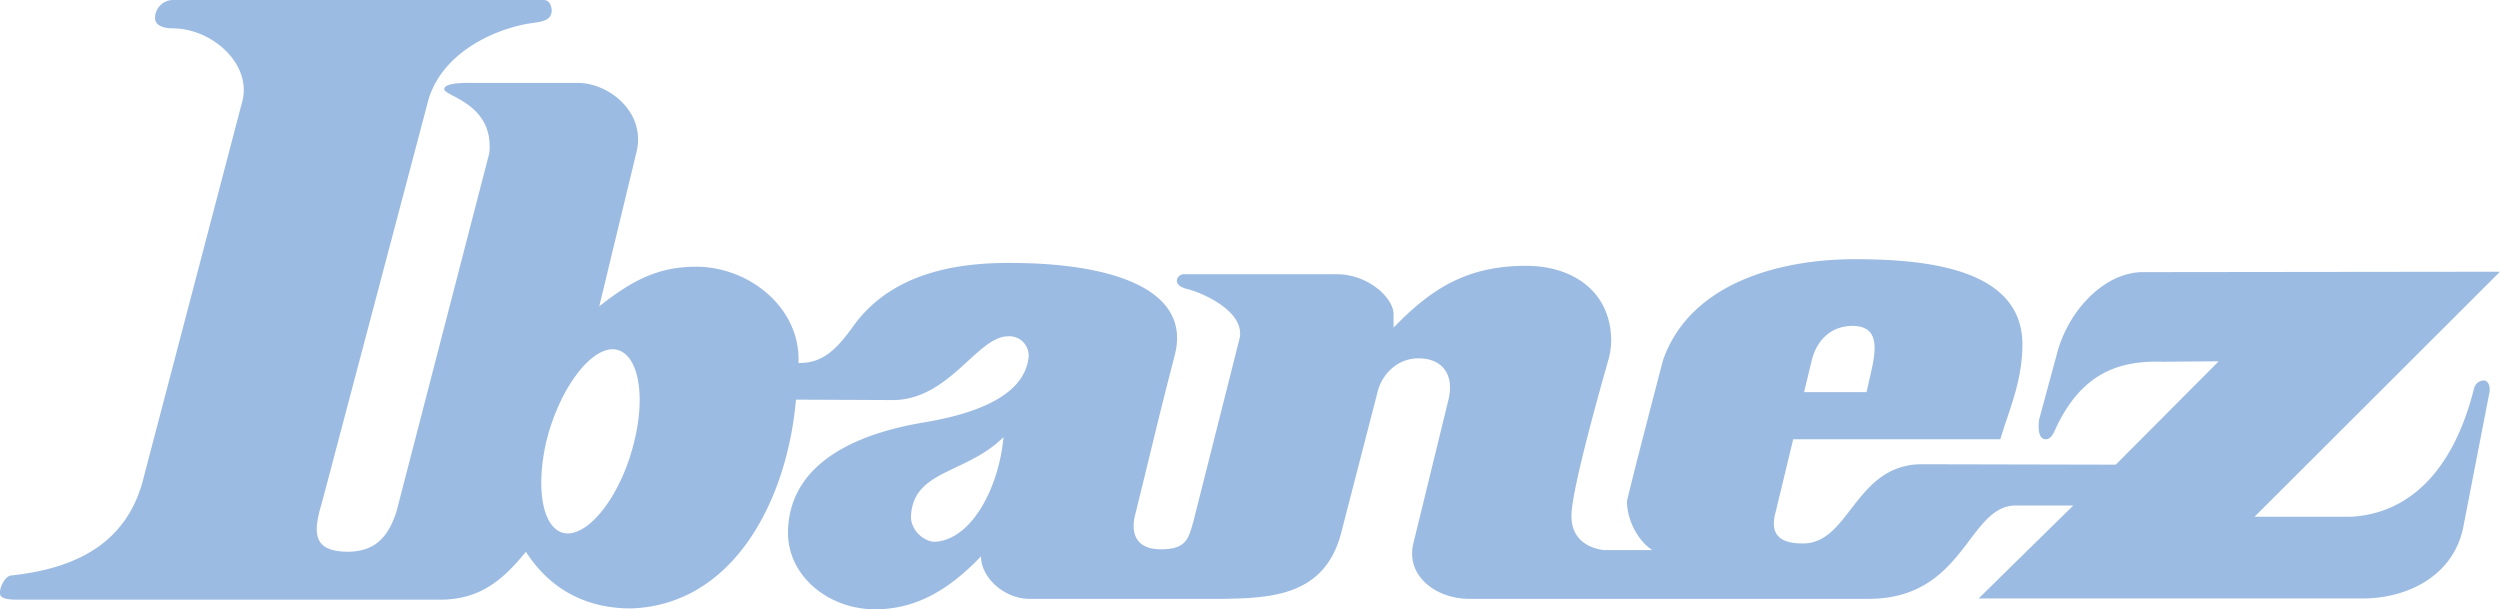 <svg xmlns="http://www.w3.org/2000/svg" viewBox="0 0 599.9 146.21"  fill="#9cbbe2"><title>Asset 1</title><g id="Layer_2" data-name="Layer 2"><g id="layer"><path d="M224.4,130c-2.5.1-5.9-2.7-5.8-6.1.5-11.2,13.2-10.1,22.2-19-1.1,12.2-7.7,24.6-16.4,25.1m-72.2-24.1c-2.9,12.2-10.2,22.1-16,22.1h0c-5.7-.1-7.9-9.9-5.1-22.1,3-12.1,10.1-22,15.9-22.1,5.8.1,8.2,10,5.2,22.1m292.6-27.7c5.3.2,5.7,4.1,4.4,10.1l-1.3,5.8h-15l1.8-7.4c1.1-4.9,4.6-8.6,10.1-8.5m151.3,13.1a2.46,2.46,0,0,0-2.4,1.8c-5.2,20.8-16.3,30.2-29.6,30.9H541l58.9-58.8-85.7.1c-8.8,0-17.4,8.5-20.4,18.8l-4.5,16.6c-.2,1.7-.3,4.7,1.6,4.7,1.3,0,1.9-1.5,2.4-2.6,6.3-13.5,15.4-16.3,25.6-16l13.5-.1-24.7,24.8-46.5-.1c-16,0-17.3,18.9-28.4,19-7.3.1-7.8-3.6-6.7-7.6l4.2-17.4H480c2.1-7.1,5.4-14.1,5.3-23.2-.4-17.5-22.4-19.9-39.2-20-17.6-.2-40.2,5-47,24.1,0-.1-8.7,33.3-8.7,34.1.1,4.8,2.9,9.6,6.1,11.6H384.8c-5-.7-7.9-3.7-7.7-8.6.2-7.3,9-37.5,9-37.6a17,17,0,0,0,.5-5c-.6-11.7-10.1-16.9-19.9-17-15.2-.2-23.8,6.1-32.3,14.8v-3c.2-3.9-5.9-9.8-13.7-9.8H284.3a1.71,1.71,0,0,0-1.9,1.5c0,.9.6,1.4,1.9,1.9,3.8.8,14.8,5.5,13.1,12.2l-11.1,44c-1.1,3.7-1.6,6.4-7.6,6.4-6.3.1-7.4-4.1-6.3-8.3,3.7-14.9,5.2-21.7,9.5-38.3,4.2-16.3-16.3-22.1-39.3-22.1-12.1-.1-28.4,2-37.8,15.1-4.1,5.7-7.4,9-13.2,8.9C192.2,74,179.9,64,167,64c-9.5,0-15.8,3.7-23.2,9.5l9-37.3c2.1-9.4-6.8-16.3-14.1-16.3H114c-1.8,0-7.4-.2-7.4,1.5s12.1,3.5,10.8,15.4l-22.3,86.1c-2.1,6.3-5.3,9.4-11.6,9.5-7.4-.1-8.9-3.2-6.3-11.6l25.7-97.2c3.7-11.5,16.3-16.6,23.7-17.9,3.1-.5,5.7-.5,5.8-3.2-.1-1.2-.6-2.6-2.1-2.5H41.4a4.36,4.36,0,0,0-4.2,4.2c-.1,2.1,2.4,2.6,4.2,2.6,9.4,0,18.9,8.4,16.8,17.3L34.1,116c-4.3,14.8-16.4,20.5-31.5,22.1-1.1.1-2.7,2.4-2.6,4.3,0,1.5,2.8,1.5,4.7,1.5H105.6c9.1,0,14.7-4.2,20.6-11.5,5.7,8.9,14.3,13.6,25.2,13.6,24.6-.8,37.5-25.9,39.6-50.1l23.2.1c13.6,0,20.3-15.3,27.7-15.3a4.62,4.62,0,0,1,4.9,5.2c-1.2,9.7-14.2,13.6-24.7,15.4-16,2.6-32.3,9.4-33,25.7-.5,10.9,9.4,19,20.4,19.2s19.1-5.6,25.9-12.7c0,5.2,5.7,10.2,11.6,10.2h46.7c11.8-.2,24.4-.9,28.2-16.1l8.6-33.3c1.1-4.8,5.2-8.5,10.2-8.3,5.3.1,8.3,3.8,6.9,9.8l-8.5,34.8c-1.7,7.8,5.7,13.1,13.4,13.1h96.3c22.9-.3,23.4-22.6,35.1-22.4h13.6l-22.7,22.3h92.8c10.4-.2,21.5-5.6,23.6-17.7L597.4,94c.1-.8,0-2.5-1.3-2.7"/></g></g></svg>